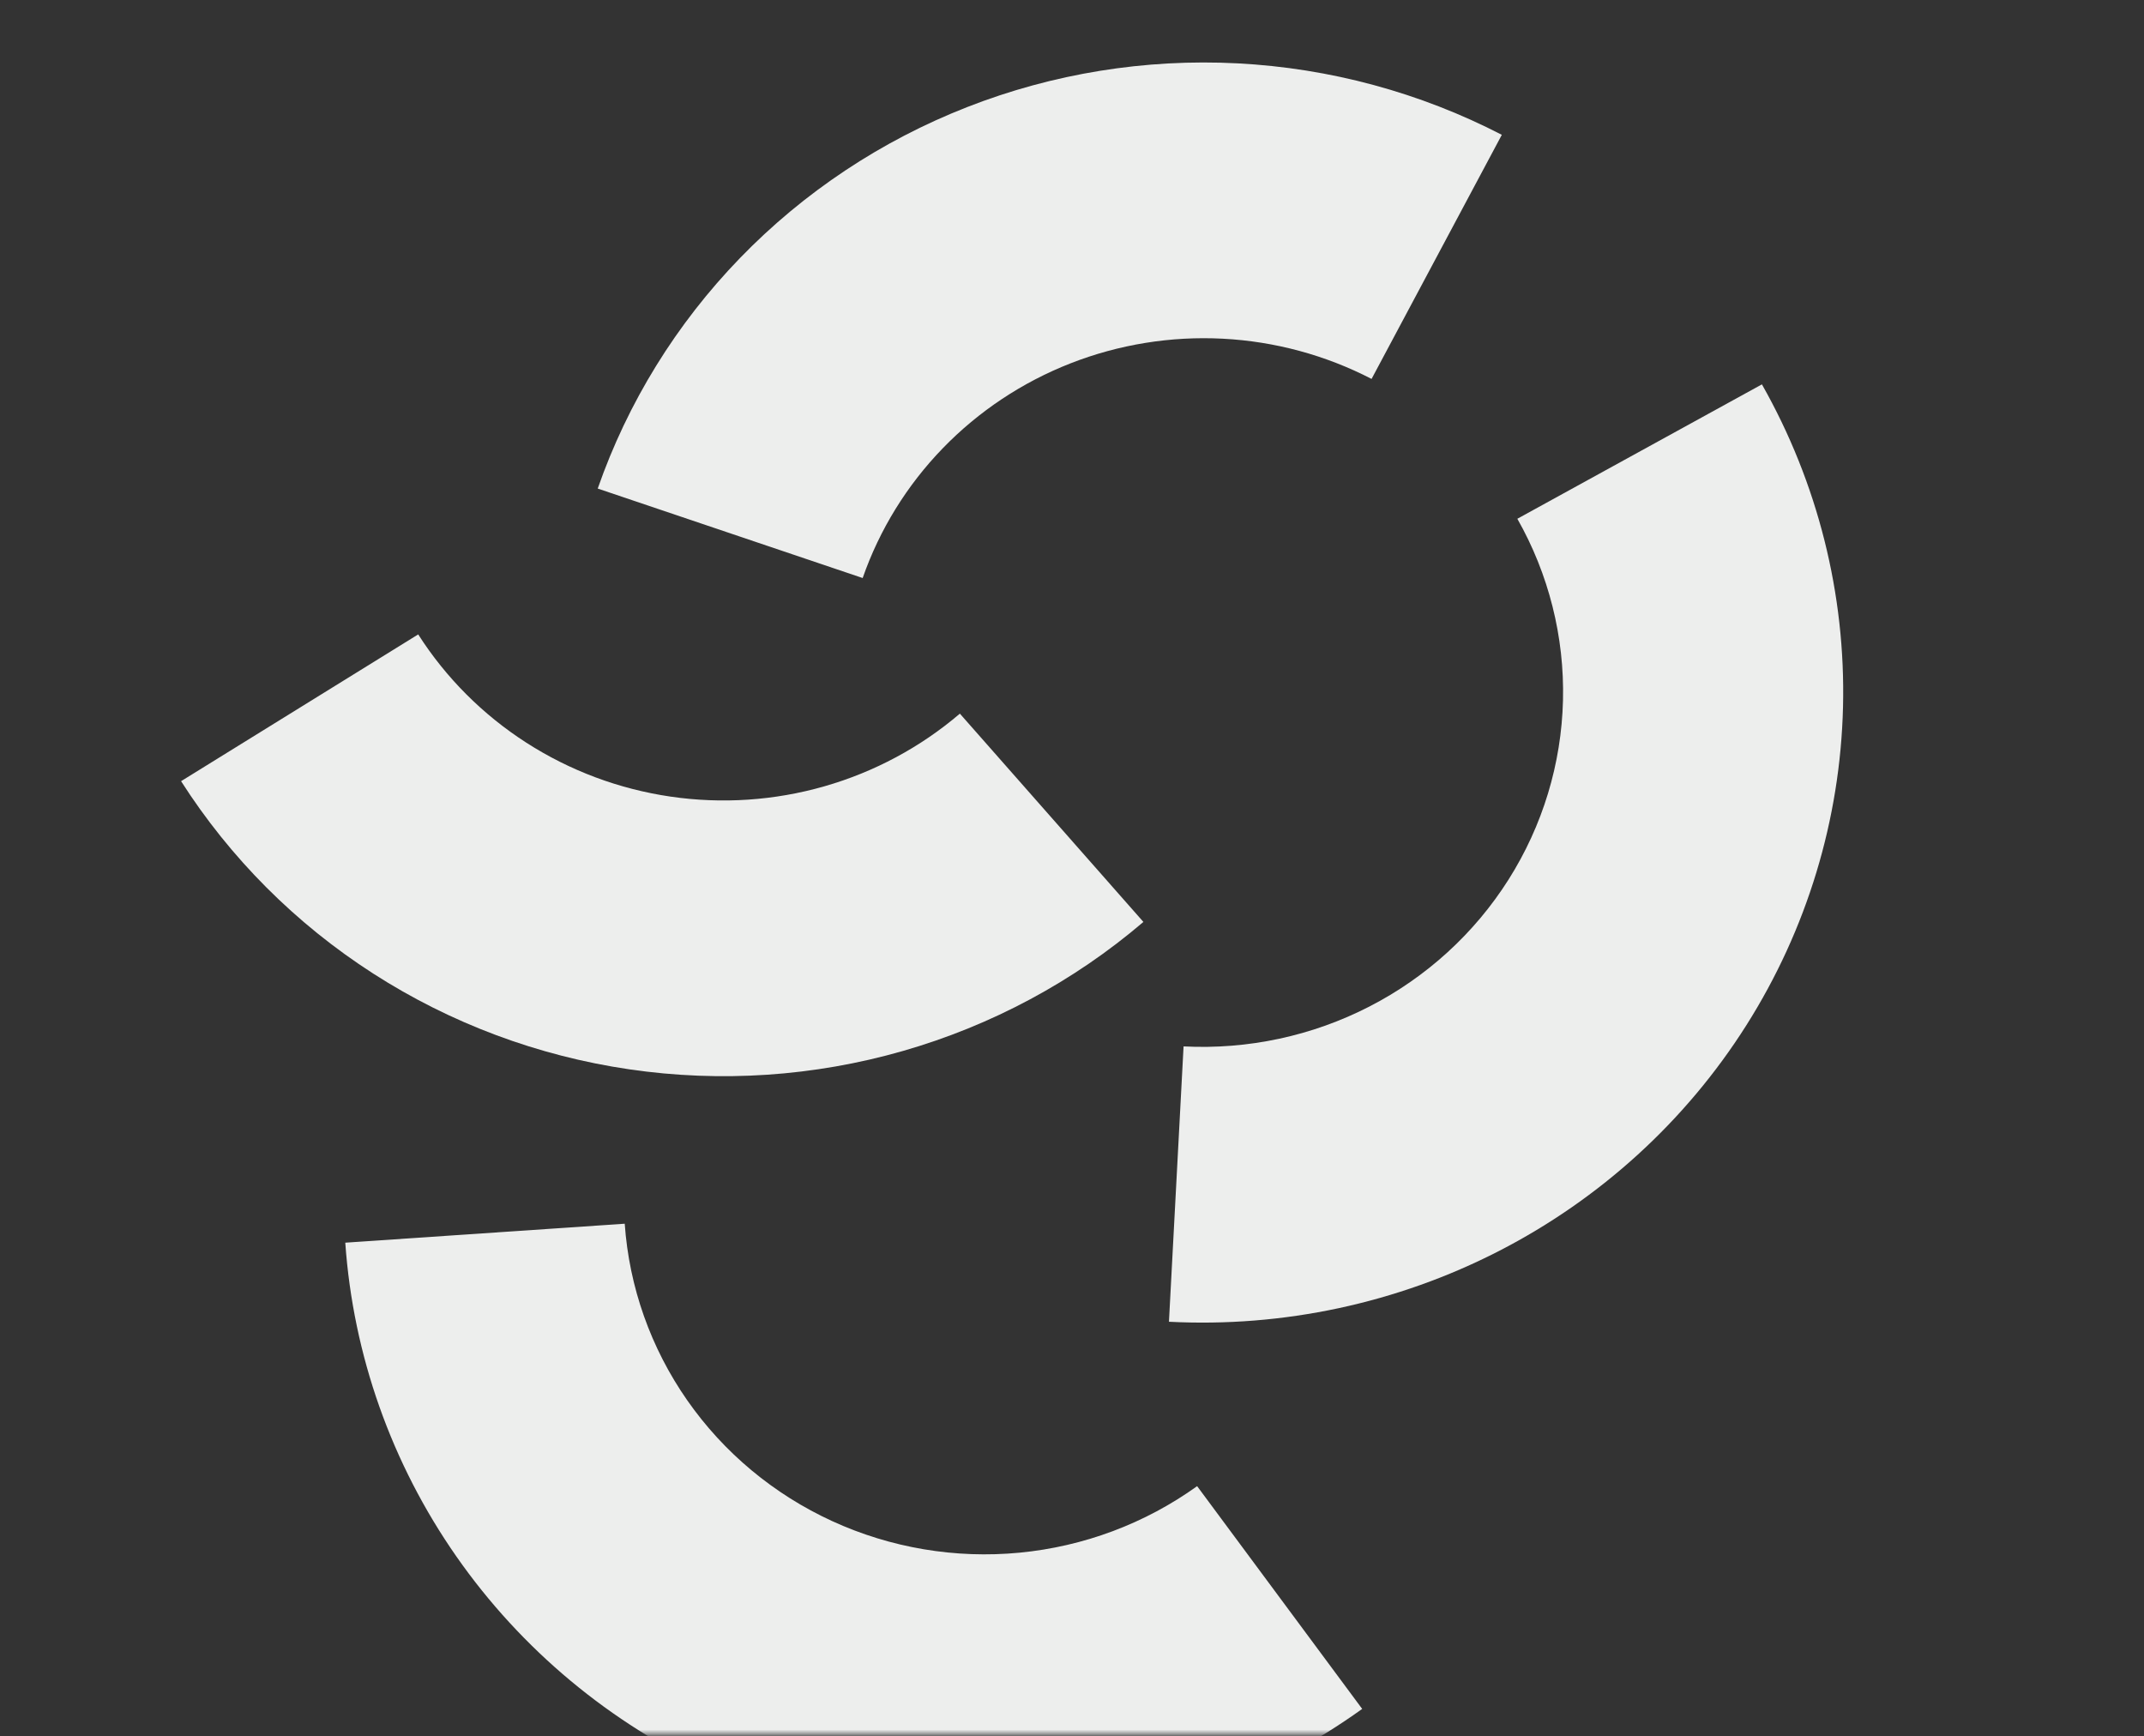 <svg width="499" height="404" viewBox="0 0 499 404" fill="none" xmlns="http://www.w3.org/2000/svg">
<rect x="0" y="0" width="499" height="404" fill="#333333" stroke="none"/>
<mask id="mask0_2071_340" style="mask-type:alpha" maskUnits="userSpaceOnUse" x="0" y="0" width="499" height="404">
<rect y="0.553" width="498.803" height="403" fill="#3E893E"/>
</mask>
<g mask="url(#mask0_2071_340)">
<path d="M266.118 214.547C249.869 228.418 230.764 238.665 210.113 244.586C189.462 250.507 167.755 251.961 146.479 248.849C125.204 245.738 104.864 238.134 86.854 226.558C68.845 214.983 53.593 199.711 42.144 181.789L97.333 147.635C103.777 157.722 112.363 166.319 122.5 172.834C132.637 179.35 144.086 183.63 156.061 185.382C168.037 187.133 180.256 186.314 191.88 182.982C203.504 179.649 214.258 173.881 223.404 166.073L266.118 214.547Z" fill="#EDEEED"/>
<path d="M139.115 113.693C146.096 93.669 157.394 75.367 172.235 60.044C187.077 44.721 205.11 32.739 225.098 24.92C245.086 17.1 266.556 13.629 288.035 14.743C309.515 15.857 330.495 21.531 349.537 31.375L319.222 88.181C308.504 82.64 296.694 79.446 284.604 78.819C272.514 78.192 260.428 80.146 249.177 84.547C237.926 88.948 227.776 95.693 219.422 104.318C211.068 112.943 204.708 123.245 200.779 134.516L139.115 113.693Z" fill="#EDEEED"/>
<path d="M410.073 89.448C423.067 112.357 429.585 138.275 428.948 164.505C428.311 190.735 420.543 216.317 406.453 238.59C392.362 260.862 372.464 279.01 348.829 291.145C325.194 303.28 298.686 308.958 272.065 307.589L275.467 243.512C290.452 244.283 305.373 241.086 318.676 234.256C331.98 227.425 343.18 217.21 351.112 204.673C359.043 192.136 363.416 177.737 363.774 162.972C364.133 148.208 360.464 133.619 353.15 120.724L410.073 89.448Z" fill="#EDEEED"/>
<path d="M317.04 397.687C295.503 413.149 270.149 422.646 243.617 425.191C217.085 427.736 190.345 423.236 166.181 412.158C142.016 401.08 121.309 383.83 106.216 362.203C91.123 340.576 82.195 315.363 80.362 289.188L145.4 284.775C146.432 299.509 151.457 313.701 159.953 325.874C168.448 338.048 180.104 347.758 193.706 353.993C207.308 360.228 222.359 362.762 237.294 361.329C252.228 359.897 266.499 354.551 278.622 345.848L317.04 397.687Z" fill="#EDEEED"/>
</g>
</svg>
